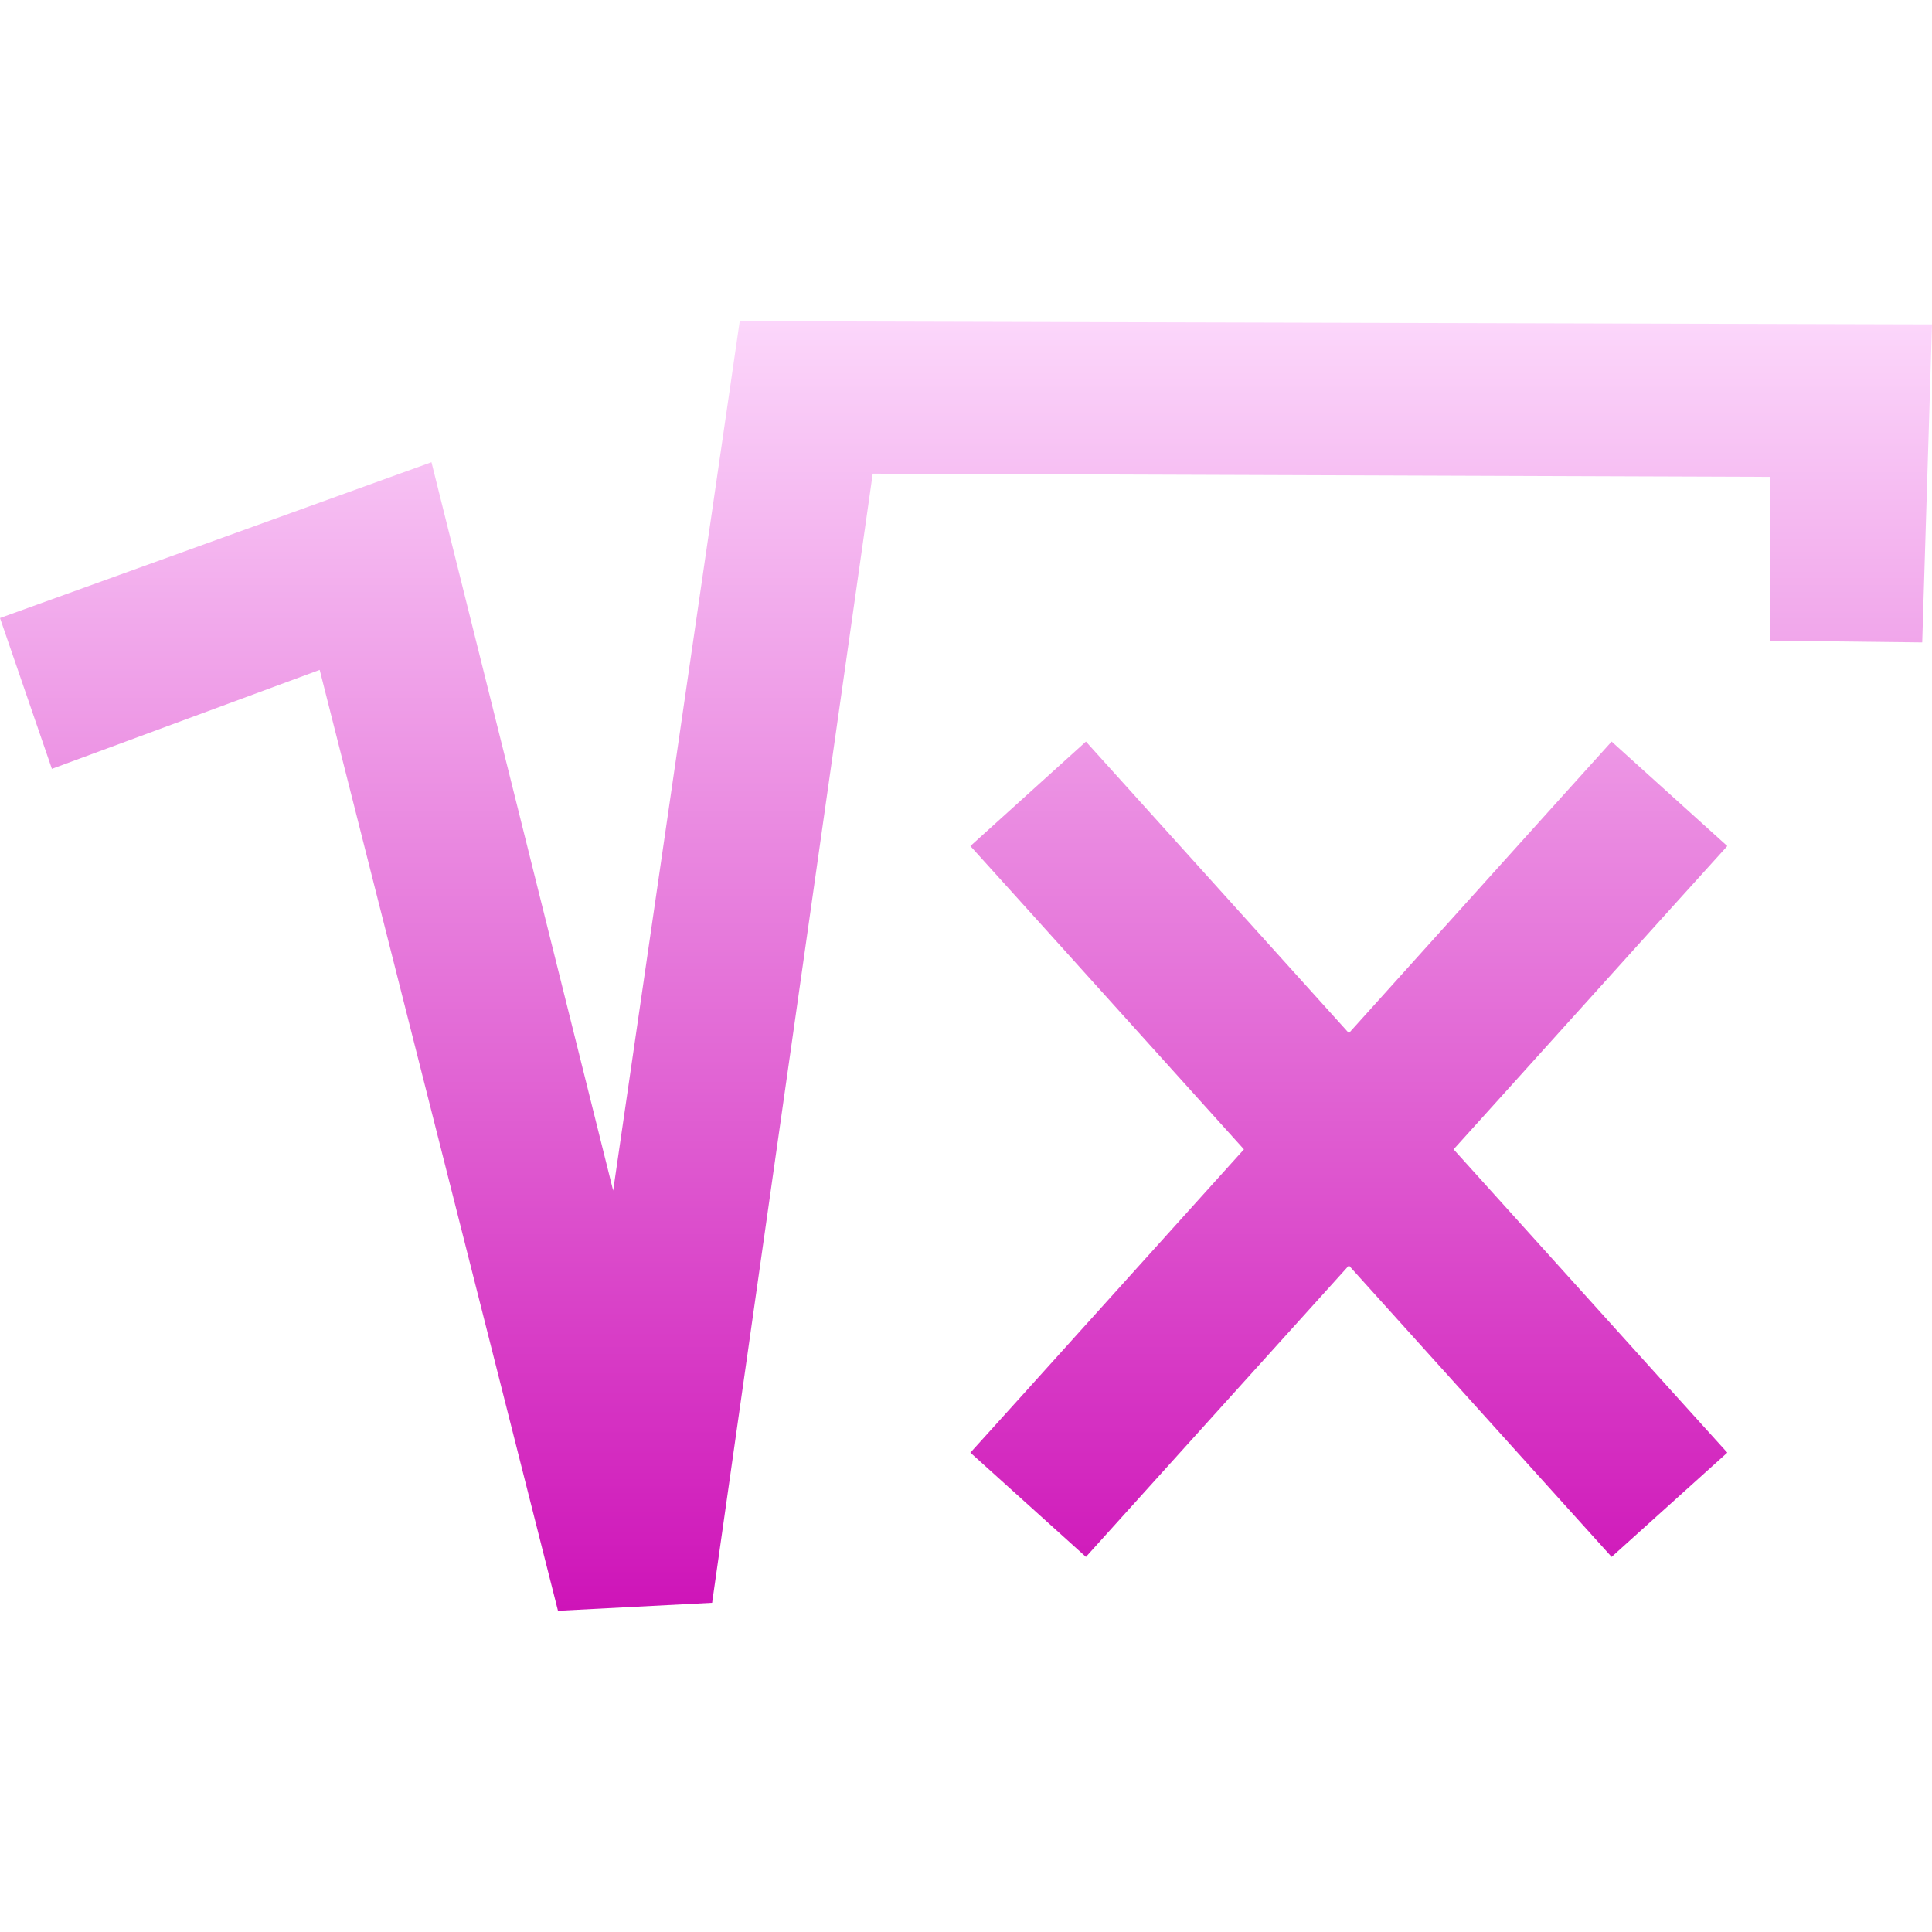 <svg xmlns="http://www.w3.org/2000/svg" xmlns:xlink="http://www.w3.org/1999/xlink" width="64px" height="64px" viewBox="0 0 64 64" version="1.1">
<defs>
<linearGradient id="linear0" gradientUnits="userSpaceOnUse" x1="0" y1="0" x2="0" y2="1" gradientTransform="matrix(64,0,0,42.719,0,10.641)">
<stop offset="0" style="stop-color:#fcd7fb;stop-opacity:1;"/>
<stop offset="1" style="stop-color:#ce13b8;stop-opacity:1;"/>
</linearGradient>
</defs>
<g id="surface1">
<path style=" stroke:none;fill-rule:evenodd;fill:url(#linear0);" d="M 0 20.473 L 1.719 25.469 L 10.59 22.191 L 18.484 53.359 L 23.59 53.094 L 28.91 15.691 L 58.625 15.797 L 58.625 21.223 L 63.676 21.281 L 64 10.746 L 24.504 10.641 L 20.312 39.441 L 14.293 15.312 Z M 44.684 41.922 L 51.656 49.656 L 53.387 51.574 L 57.219 48.121 L 55.488 46.207 L 48.152 38.074 L 55.488 29.941 L 57.219 28.027 L 53.387 24.566 L 51.656 26.484 L 44.684 34.223 L 37.703 26.484 L 35.973 24.566 L 32.145 28.027 L 33.875 29.941 L 41.207 38.074 L 33.875 46.207 L 32.145 48.121 L 35.973 51.574 L 37.703 49.656 Z M 44.684 41.922 "/>
</g>
</svg>
